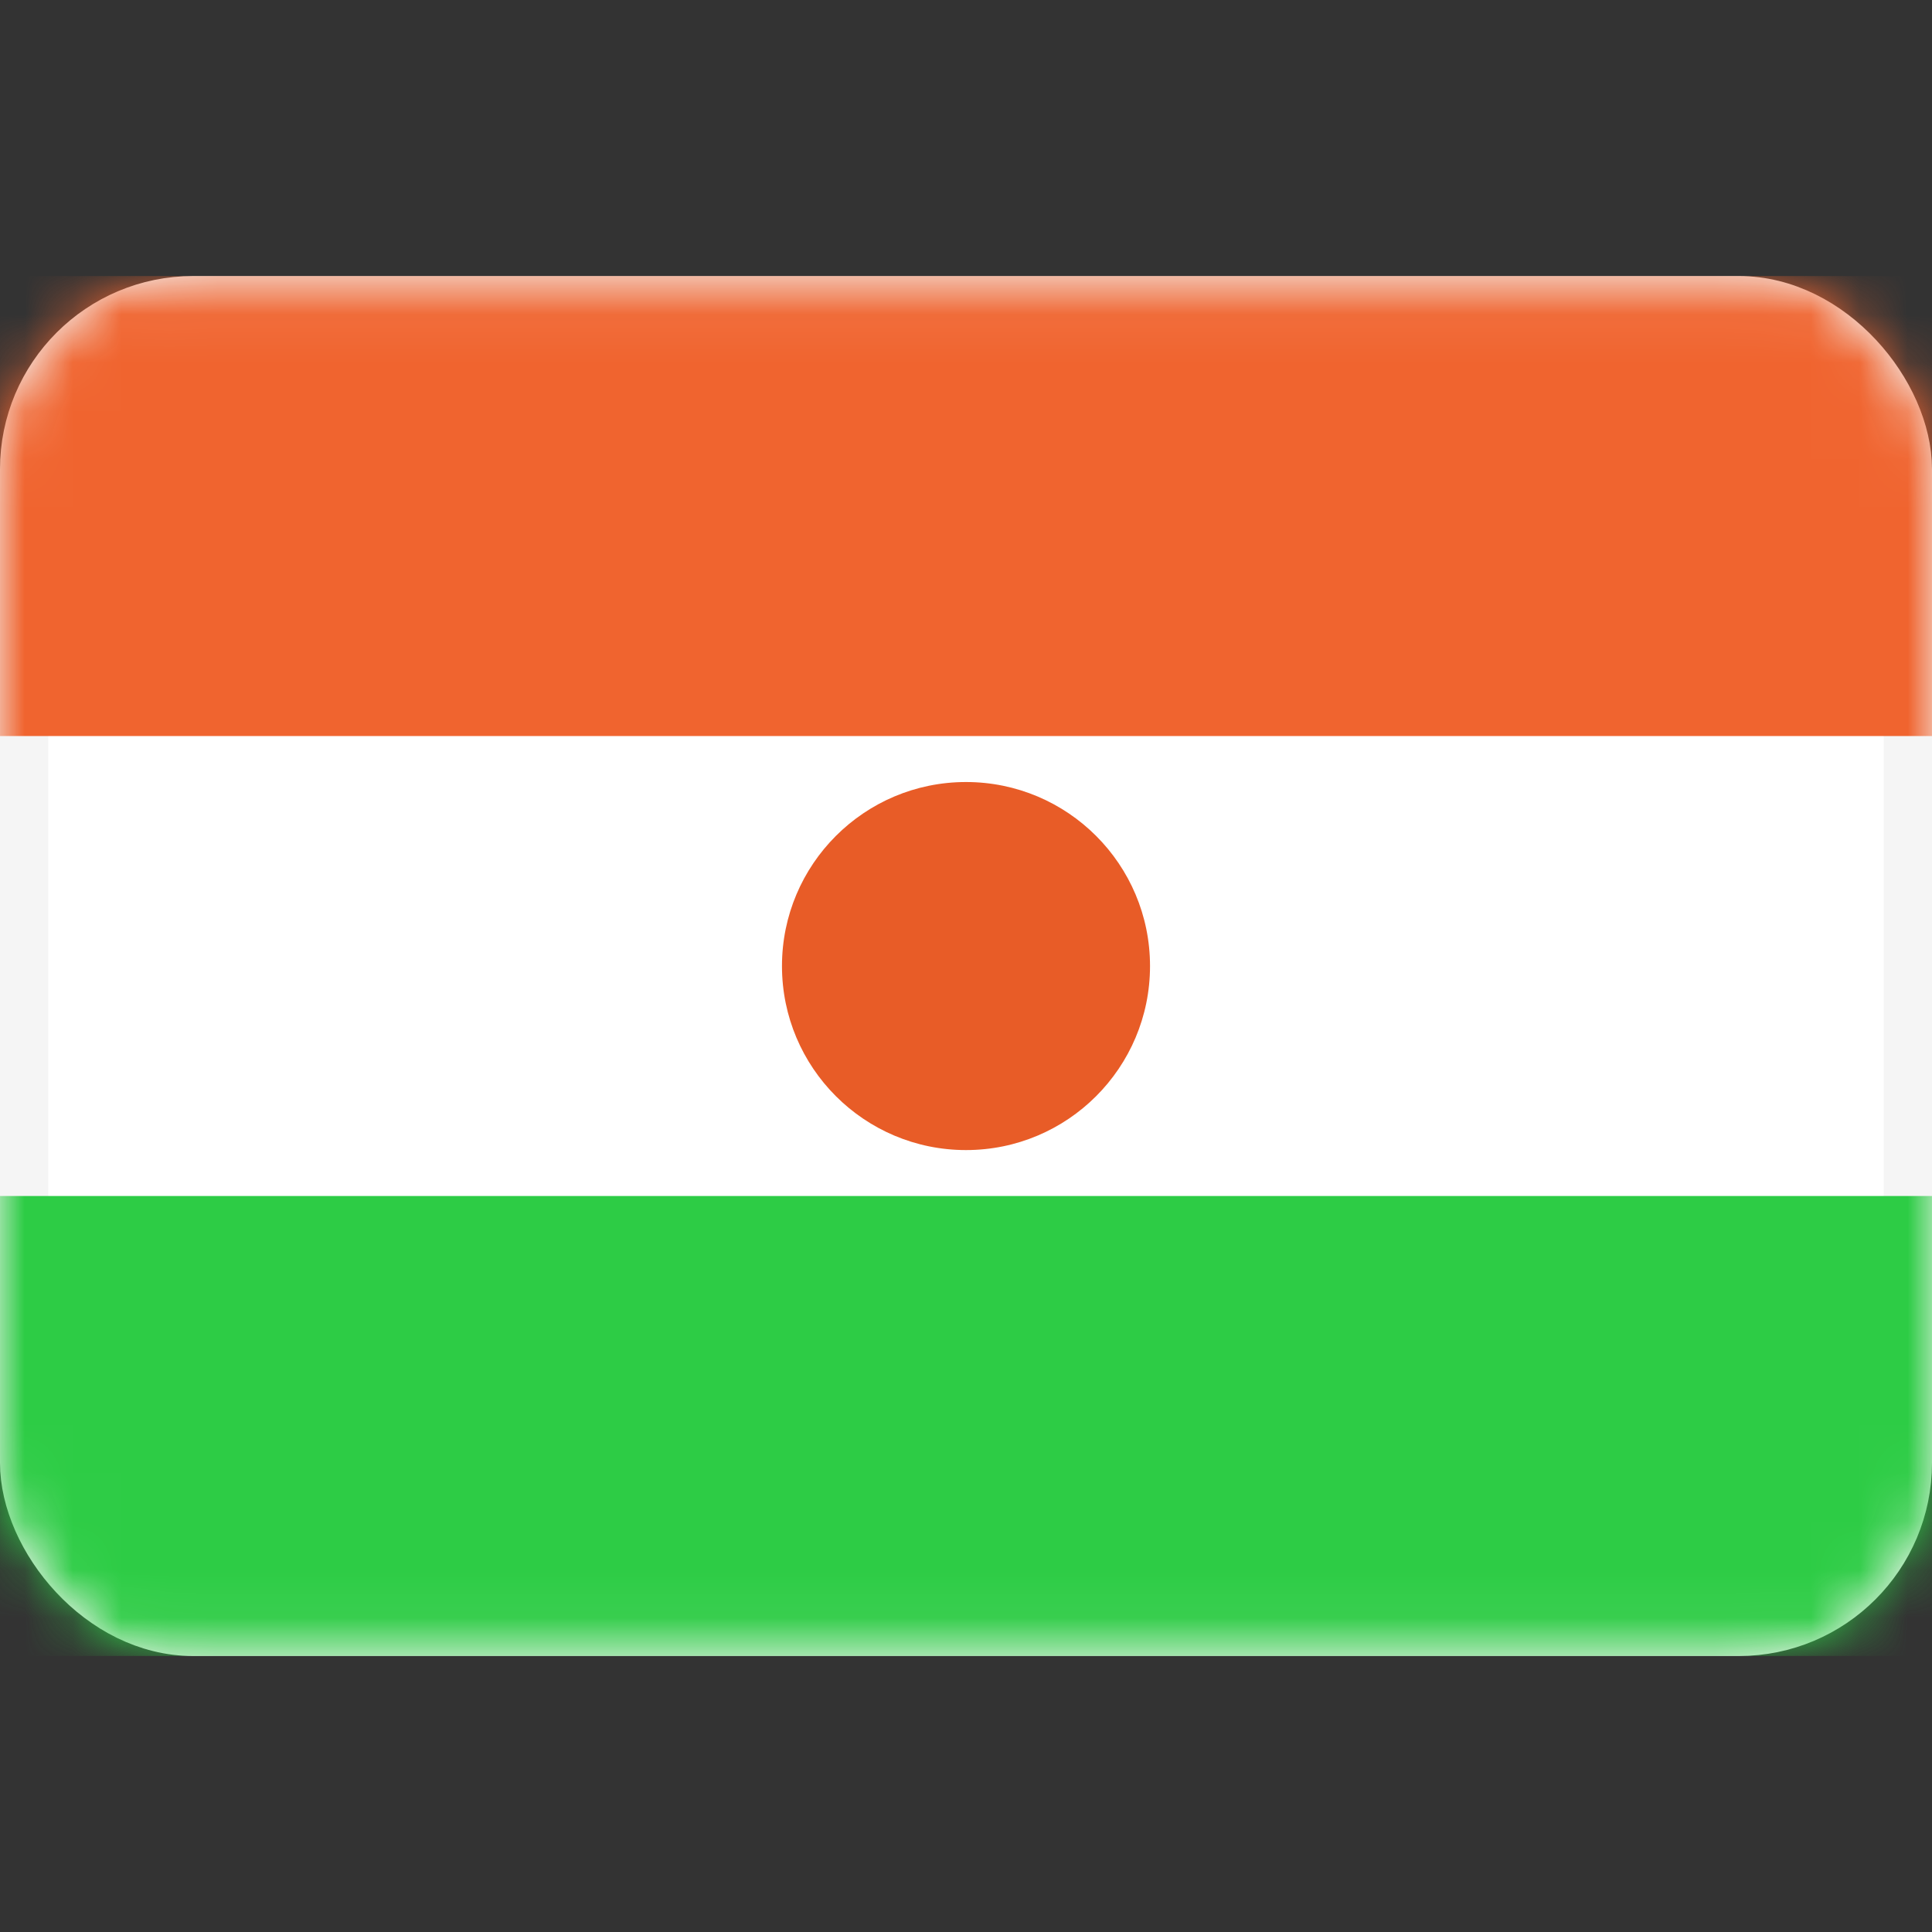 <svg width="40" height="40" viewBox="0 0 40 40" fill="none" xmlns="http://www.w3.org/2000/svg">
<rect x="0" y="0" width="40" height="40" fill="#333333" stroke="none"/>
<rect x="0.5" y="6.215" width="39" height="27.571" rx="3.5" fill="white" stroke="#F5F5F5"/>
<mask id="mask0_101_3749" style="mask-type:luminance" maskUnits="userSpaceOnUse" x="0" y="5" width="40" height="30">
<rect x="0.5" y="6.215" width="39" height="27.571" rx="3.5" fill="white" stroke="white"/>
</mask>
<g mask="url(#mask0_101_3749)">
<path fill-rule="evenodd" clip-rule="evenodd" d="M0 15.239H40V5.715H0V15.239Z" fill="#F0642F"/>
<path fill-rule="evenodd" clip-rule="evenodd" d="M0 34.285H40V24.762H0V34.285Z" fill="#2DCC45"/>
<ellipse cx="20" cy="20.001" rx="3.81" ry="3.81" fill="#E85C27"/>
</g>
</svg>
